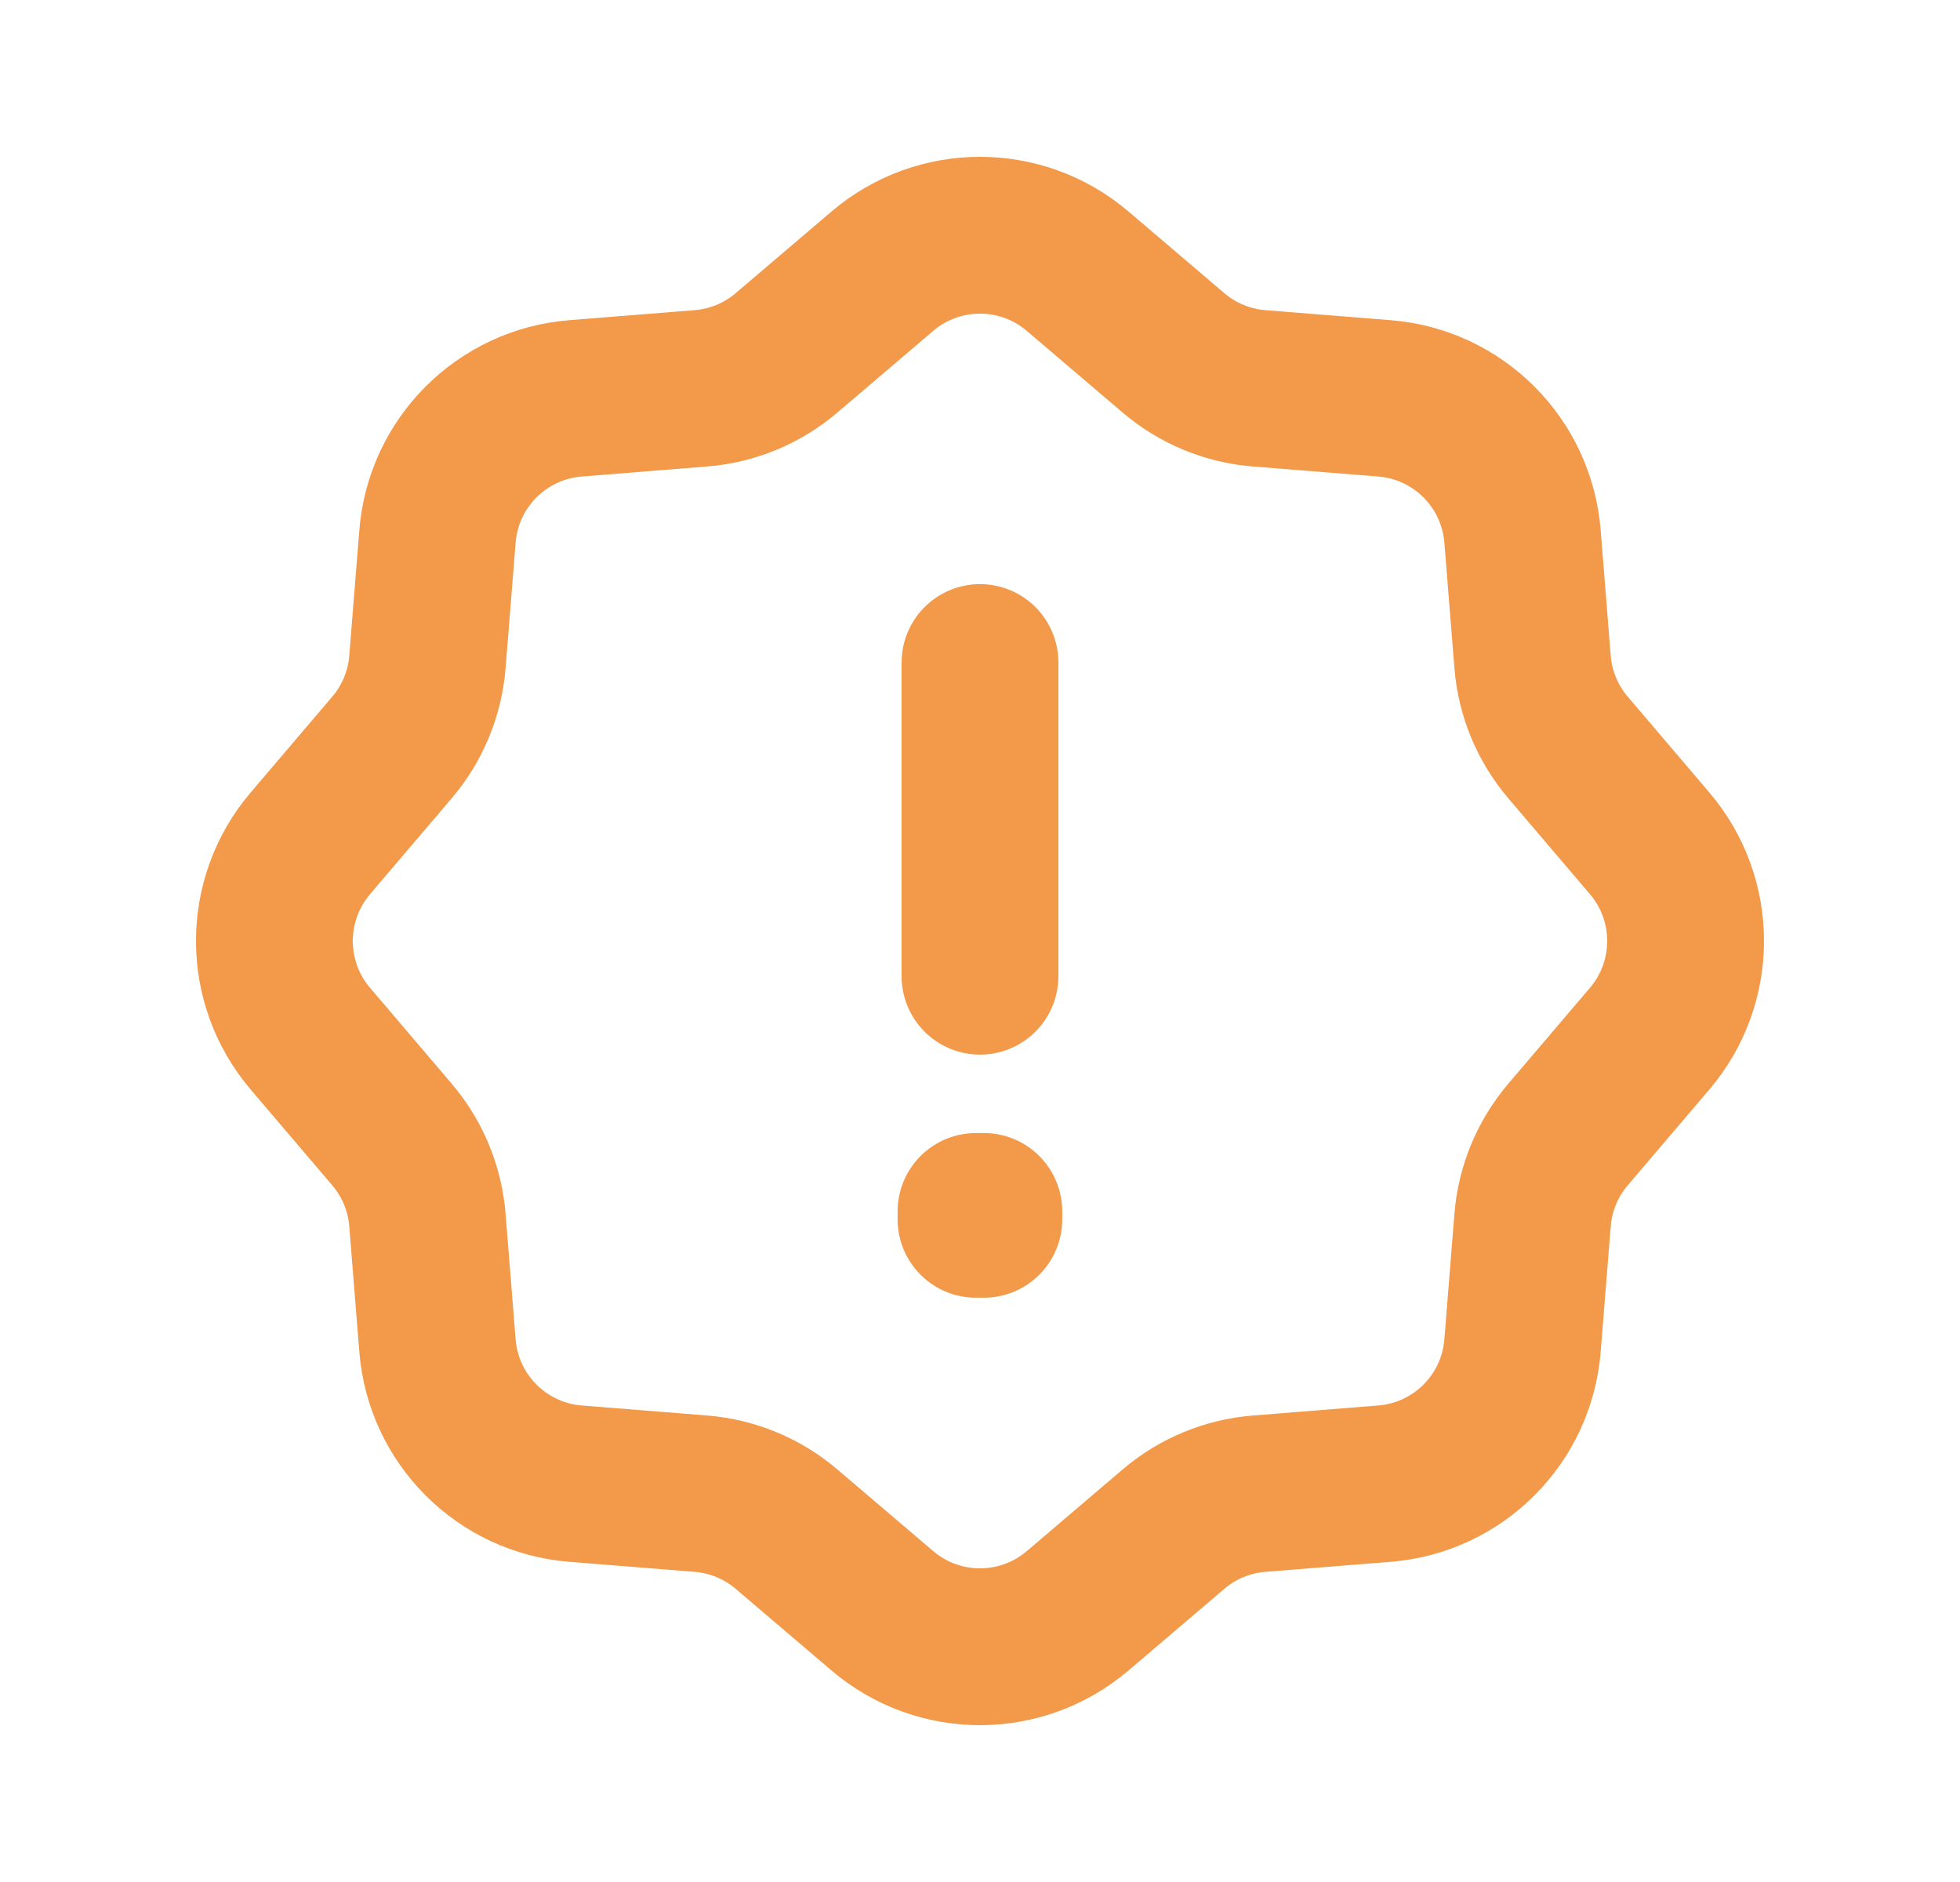<svg width="25" height="24" viewBox="0 0 25 24" fill="none" xmlns="http://www.w3.org/2000/svg">
<g id="Warning / Wavy_Warning">
<path id="Vector" d="M11.254 3.459C11.972 2.847 13.028 2.847 13.746 3.459L14.967 4.499C15.274 4.761 15.657 4.92 16.06 4.952L17.659 5.08C18.599 5.155 19.345 5.901 19.42 6.841L19.548 8.44C19.58 8.843 19.739 9.226 20.001 9.533L21.041 10.754C21.653 11.472 21.653 12.528 21.041 13.246L20.001 14.467C19.739 14.774 19.58 15.157 19.548 15.56L19.42 17.159C19.345 18.099 18.599 18.845 17.659 18.92L16.06 19.048C15.657 19.08 15.274 19.239 14.967 19.501L13.746 20.541C13.028 21.153 11.972 21.153 11.254 20.541L10.033 19.501C9.726 19.239 9.343 19.08 8.94 19.048L7.341 18.92C6.401 18.845 5.655 18.099 5.58 17.159L5.452 15.56C5.42 15.157 5.261 14.774 4.999 14.467L3.959 13.246C3.347 12.528 3.347 11.472 3.959 10.754L4.999 9.533C5.261 9.226 5.42 8.843 5.452 8.44L5.58 6.841C5.655 5.901 6.401 5.155 7.341 5.08L8.94 4.952C9.343 4.92 9.726 4.761 10.033 4.499L11.254 3.459Z" stroke="#F2994A" stroke-width="2" stroke-linecap="round" stroke-linejoin="round"/>
<path id="Vector_2" d="M12.449 15.449H12.549V15.549H12.449V15.449Z" stroke="#F2994A" stroke-width="2" stroke-linecap="round" stroke-linejoin="round"/>
<path id="Vector_3" d="M12.5 8.449V12.449" stroke="#F2994A" stroke-width="2" stroke-linecap="round" stroke-linejoin="round"/>
</g>
</svg>
